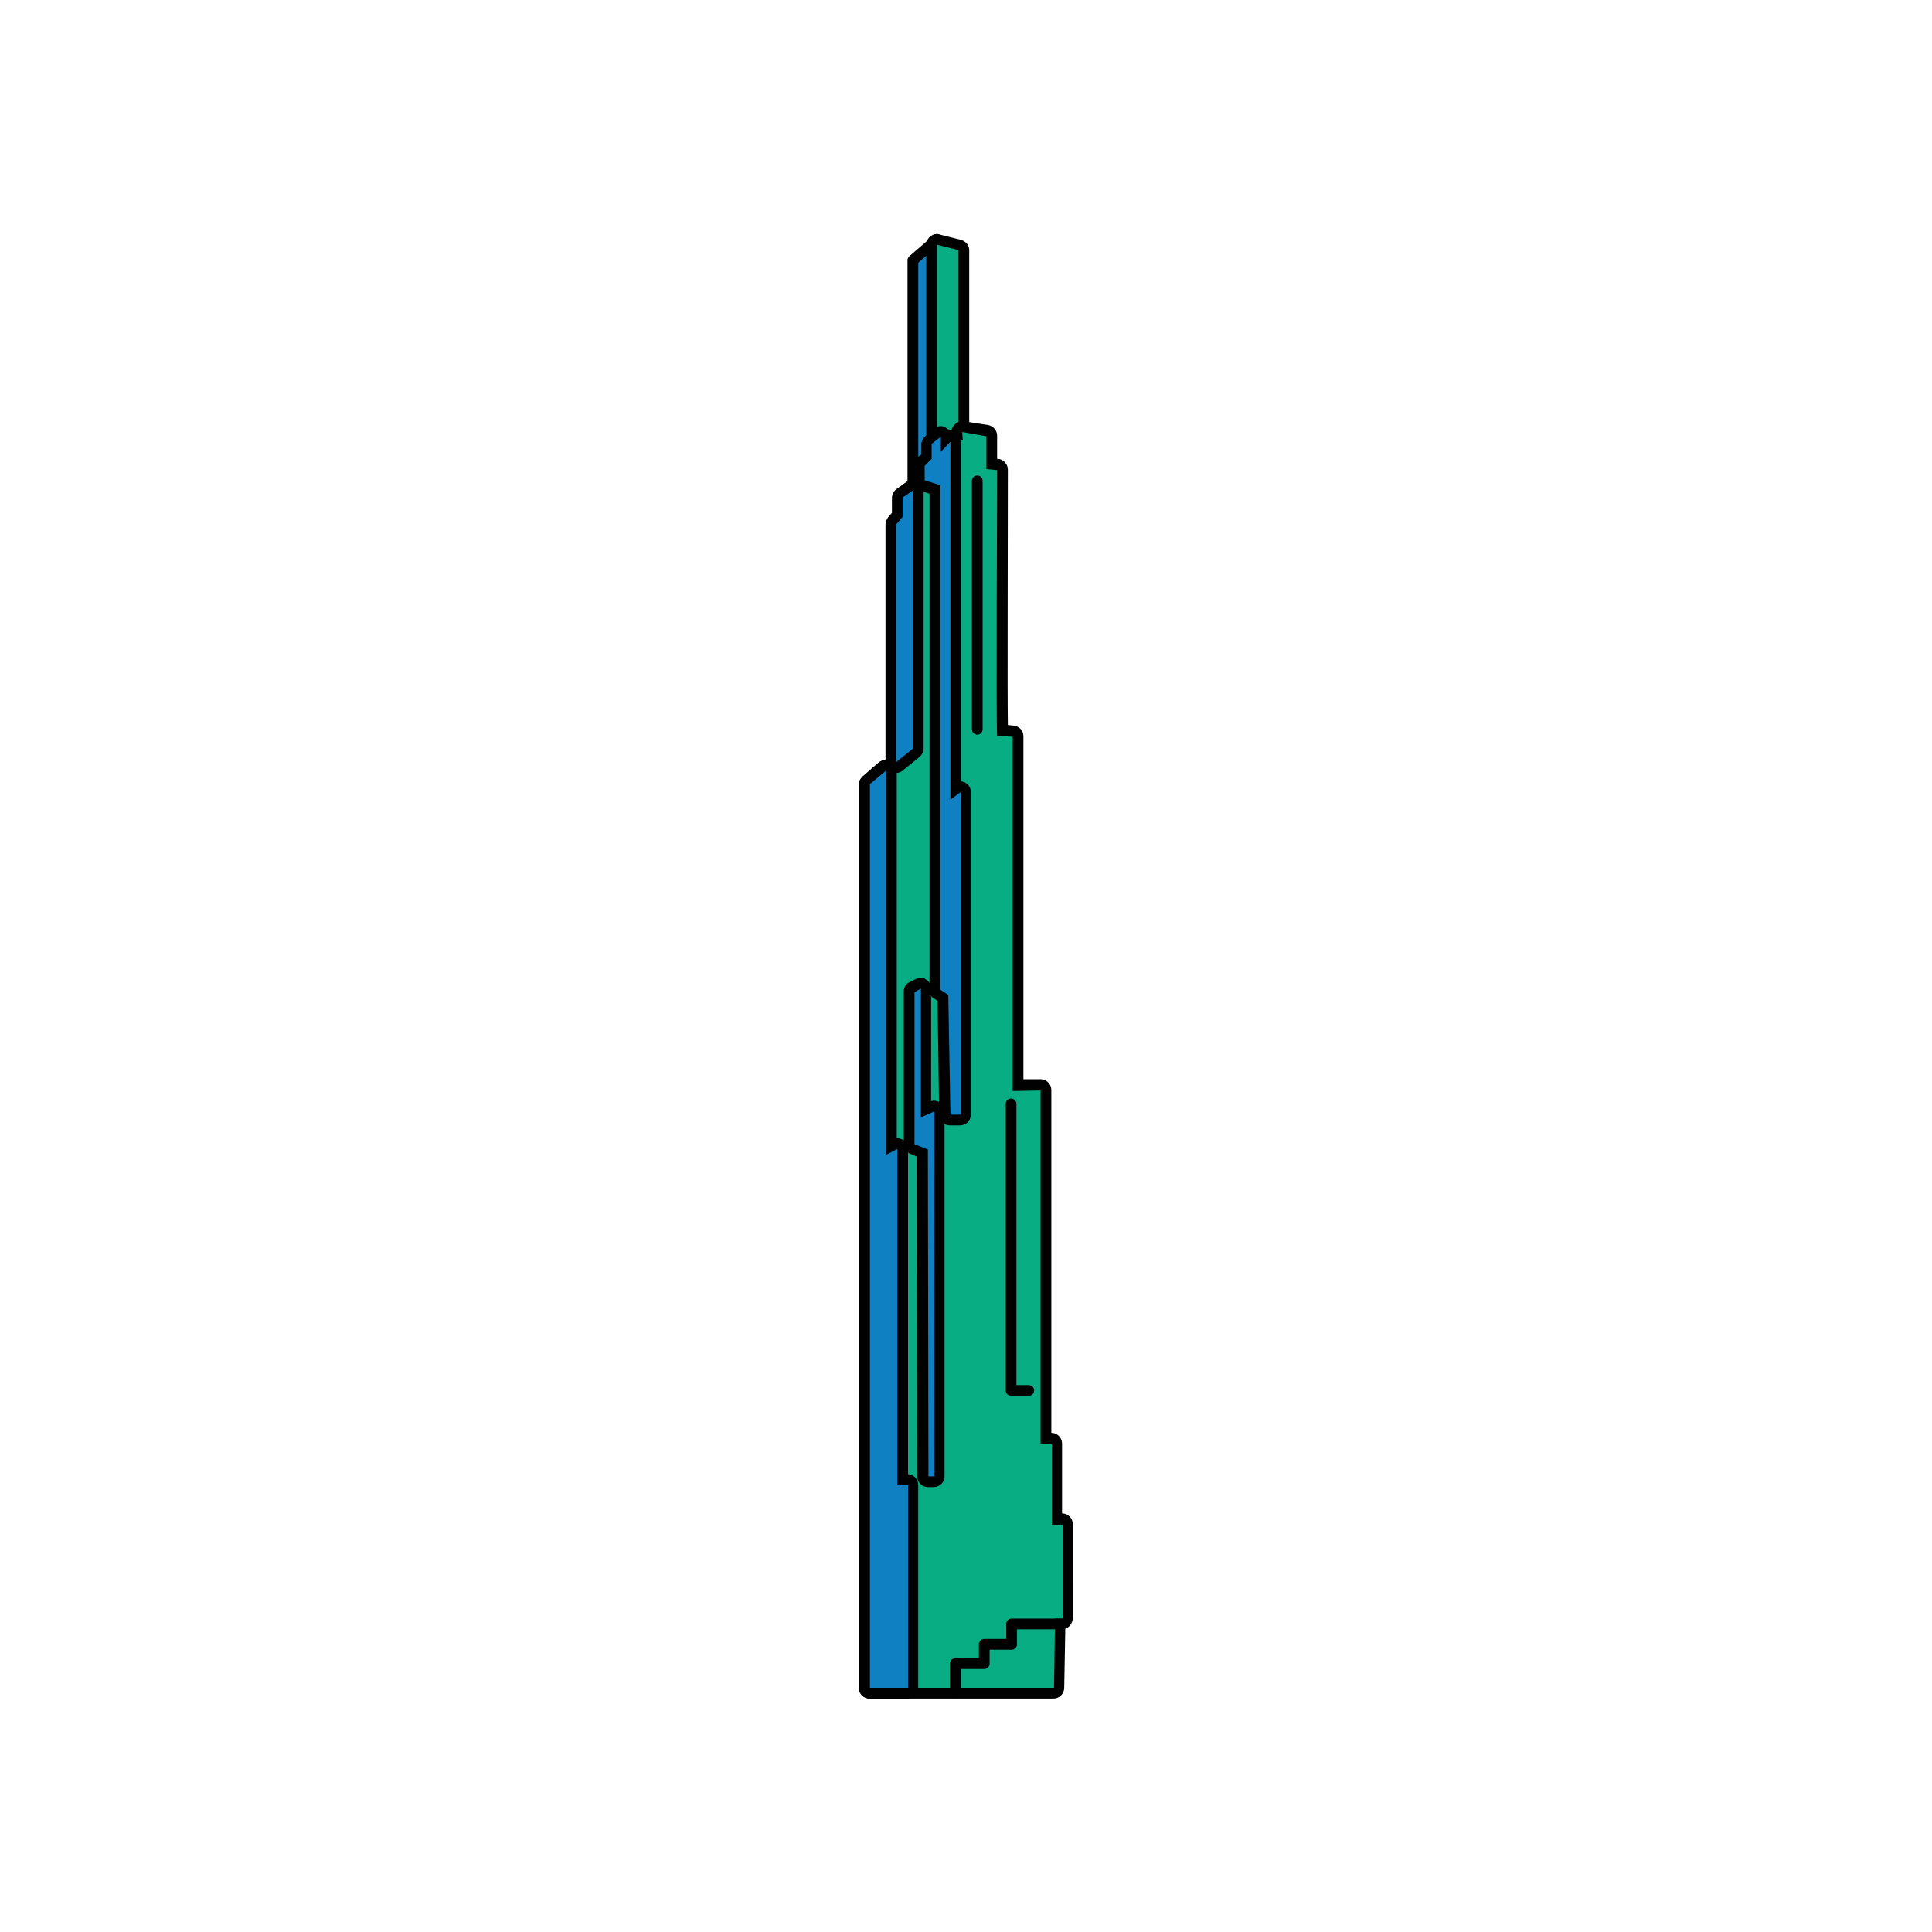 <?xml version="1.0" encoding="utf-8"?>
<!-- Generator: Adobe Illustrator 24.0.3, SVG Export Plug-In . SVG Version: 6.00 Build 0)  -->
<svg version="1.1" id="Layer_1" xmlns="http://www.w3.org/2000/svg" xmlns:xlink="http://www.w3.org/1999/xlink" x="0px" y="0px"
	 viewBox="0 0 360 360" style="enable-background:new 0 0 360 360;" xml:space="preserve">
<style type="text/css">
	.st0{fill:#0F81C2;stroke:#010101;stroke-width:2;stroke-linecap:round;stroke-linejoin:round;}
	.st1{fill:#08AD84;}
	.st2{fill:#010101;}
	.st3{fill:#0F81C2;}
	.st4{fill:none;stroke:#010101;stroke-width:2;stroke-linecap:round;stroke-linejoin:round;}
</style>
<title>Q_binh-thanh</title>
<g id="Layer_2_1_">
	<g id="Landmark">
		<polyline class="st0" points="174.6,44.6 170.1,48.5 170.1,90.3 173.5,87.9 		"/>
		<path class="st1" d="M174.6,84.6c-0.6,0-1-0.4-1-1v-38c0-0.3,0.1-0.6,0.4-0.8c0.2-0.1,0.4-0.2,0.6-0.2c0.1,0,0.2,0,0.2,0l4,1
			c0.5,0.1,0.8,0.5,0.8,1v37c0,0.6-0.4,1-1,1H174.6z"/>
		<path class="st2" d="M174.6,45.6l4,1v36.9h-4V45.6 M174.6,43.6c-1.1,0-2,0.9-2,2v38c0,1.1,0.9,2,2,2h4c1.1,0,2-0.9,2-2v-37
			c0-0.9-0.6-1.6-1.5-1.9l-4-1C174.9,43.7,174.8,43.6,174.6,43.6L174.6,43.6z"/>
		<path class="st1" d="M162.1,315.4c-0.6,0-1-0.4-1-1V146.1c0-0.3,0.1-0.6,0.3-0.8l3-2.6c0.2-0.2,0.4-0.2,0.7-0.2h1V97.7
			c0-0.3,0.1-0.5,0.3-0.7l1-1.1v-3.2c0-0.3,0.2-0.6,0.4-0.8l1.9-1.4c0.2-0.1,0.4-0.2,0.6-0.2h0.5v-3.3c0-0.3,0.2-0.7,0.5-0.8
			l1.6-1.1v-2.4c0-0.3,0.2-0.7,0.5-0.8l1.6-1c0.2-0.1,0.3-0.1,0.5-0.1h0.1l2.9,0.4v-0.7c0-0.3,0.1-0.6,0.4-0.8
			c0.2-0.2,0.4-0.2,0.6-0.2h0.2l4.5,0.8c0.5,0.1,0.8,0.5,0.8,1v5.2l1.1,0.1c0.5,0.1,0.9,0.5,0.9,1c0,12.3-0.1,43.1,0,48.5l2,0.1
			c0.5,0,0.9,0.5,0.9,1v64.9l4.2-0.1c0.3,0,0.5,0.1,0.7,0.3c0.2,0.2,0.3,0.4,0.3,0.7V268h1.1c0.6,0,1,0.4,1,1v14h1
			c0.3,0,0.5,0.1,0.7,0.3c0.2,0.2,0.3,0.4,0.3,0.7v17.6c0,0.6-0.4,1-1,1h-0.3l-0.2,11.9c0,0.6-0.4,1-1,1L162.1,315.4z"/>
		<path class="st2" d="M179.3,80.5l4.5,0.8v6.1l2,0.2c0,0-0.2,49.5,0,49.5s2.9,0.2,2.9,0.2v66l5.2-0.1V269l2.1,0.1v15h2v17.5h-1.4
			l-0.2,12.9h-34.2V146.1l3-2.6h2V97.7l1.2-1.4v-3.6l1.8-1.4h1.5v-4.3l2.1-1.4v-3l1.6-1l4,0.5L179.3,80.5 M179.3,78.5
			c-0.5,0-0.9,0.2-1.3,0.5c-0.3,0.3-0.6,0.7-0.7,1.1l-1.8-0.2h-0.3c-0.4,0-0.7,0.1-1,0.3l-1.6,1c-0.6,0.4-0.9,1-0.9,1.7v1.8
			l-1.2,0.8c-0.6,0.4-0.9,1-0.9,1.7v2.4c-0.2,0.1-0.5,0.2-0.7,0.3l-1.9,1.3c-0.5,0.4-0.8,1-0.8,1.6v2.8l-0.7,0.8
			c-0.3,0.4-0.5,0.9-0.5,1.3v43.9c-0.5,0-0.9,0.2-1.3,0.5l-3,2.6c-0.4,0.4-0.7,0.9-0.7,1.5v168.3c0,1.1,0.9,2,2,2h34.3
			c1.1,0,2-0.9,2-2l0.2-11c0.8-0.3,1.3-1,1.4-1.9V284c0-1.1-0.9-2-2-2V269c0-1.1-0.9-2-1.9-2h-0.1v-63.9c0-1.1-0.9-2-2-2l0,0h-3.2
			v-63.9c0-1.1-0.8-1.9-1.9-2l-1-0.1c-0.1-6.6,0-30.9,0-47.6c0-1-0.8-1.9-1.8-2h-0.2v-4.3c0-1-0.7-1.8-1.7-2l-4.5-0.7
			C179.5,78.5,179.4,78.5,179.3,78.5L179.3,78.5z"/>
		<path class="st3" d="M177.1,208.8c-0.6,0-1-0.4-1-1l-0.4-21.8l-1.1-0.7c-0.3-0.2-0.4-0.5-0.4-0.8V91.2l-2.2-0.7
			c-0.4-0.1-0.7-0.5-0.7-1v-2.7c0-0.3,0.1-0.5,0.3-0.7l1-1.1v-2.3c0-0.3,0.1-0.6,0.3-0.8l1.6-1.4c0.2-0.2,0.4-0.2,0.6-0.2
			c0.1,0,0.3,0,0.4,0.1c0.4,0.2,0.6,0.5,0.6,0.9v0.3l0.1-0.1c0.2-0.2,0.4-0.3,0.7-0.3c0.1,0,0.3,0,0.4,0.1c0.4,0.2,0.6,0.5,0.6,0.9
			v64.8l0.2-0.2c0.2-0.1,0.4-0.2,0.6-0.2c0.2,0,0.3,0,0.5,0.1c0.3,0.2,0.5,0.5,0.5,0.9v60.1c0,0.6-0.4,1-1,1L177.1,208.8z"/>
		<path class="st2" d="M175.3,81.4v2.8l1.8-1.9v66.7l1.9-1.4v60.1h-1.9l-0.4-22.3l-1.5-1v-94l-2.9-0.9v-2.7l1.3-1.3v-2.8L175.3,81.4
			 M175.3,79.4c-0.5,0-0.9,0.2-1.3,0.5l-1.6,1.4c-0.4,0.4-0.7,0.9-0.7,1.5v1.9l-0.8,0.8c-0.4,0.4-0.6,0.9-0.6,1.4v2.7
			c0,0.9,0.6,1.6,1.4,1.9l1.5,0.5v92.5c0,0.7,0.3,1.3,0.9,1.6l0.6,0.4l0.3,21.2c0,1.1,0.9,2,2,2h1.9c1.1,0,2-0.9,2-2v-60.1
			c0-0.8-0.4-1.4-1.1-1.8c-0.2-0.1-0.5-0.2-0.8-0.2V82.3c0-0.8-0.5-1.6-1.2-1.9c-0.2-0.1-0.5-0.1-0.8-0.1h-0.2
			C176.6,79.8,175.9,79.4,175.3,79.4L175.3,79.4z"/>
		<path class="st3" d="M167,143c-0.1,0-0.3,0-0.4-0.1c-0.3-0.2-0.6-0.5-0.6-0.9V97.7c0-0.3,0.1-0.5,0.3-0.7l1-1.1v-3.2
			c0-0.3,0.2-0.6,0.4-0.8l1.8-1.4c0.2-0.1,0.4-0.2,0.6-0.2c0.6,0,1,0.4,1,1v48.1c0,0.3-0.1,0.6-0.4,0.8l-3.1,2.5
			C167.5,143,167.3,143,167,143z"/>
		<path class="st2" d="M170.1,91.4v48.1L167,142V97.7l1.2-1.4v-3.6L170.1,91.4 M170.1,89.4c-0.4,0-0.8,0.1-1.2,0.4l-1.8,1.3
			c-0.5,0.4-0.8,1-0.8,1.6v2.8l-0.7,0.8c-0.3,0.4-0.5,0.9-0.5,1.3V142c0,0.8,0.4,1.5,1.1,1.8c0.3,0.1,0.6,0.2,0.9,0.2
			c0.5,0,0.9-0.2,1.2-0.5l3.1-2.5c0.4-0.4,0.7-0.9,0.7-1.5V91.4c0-0.8-0.4-1.4-1.1-1.8C170.7,89.5,170.4,89.4,170.1,89.4z"/>
		<path class="st3" d="M173,276.1c-0.6,0-1-0.4-1-1l-0.1-60.3l-1.9-0.8c-0.4-0.2-0.6-0.5-0.6-0.9v-28.3c0-0.4,0.2-0.7,0.5-0.9
			l1.2-0.6c0.1-0.1,0.3-0.1,0.5-0.1c0.2,0,0.4,0,0.5,0.1c0.3,0.2,0.5,0.5,0.5,0.9v22.5l1.1-0.5c0.1-0.1,0.3-0.1,0.4-0.1
			c0.2,0,0.4,0.1,0.5,0.2c0.3,0.2,0.5,0.5,0.5,0.8v68c0,0.6-0.4,1-1,1L173,276.1z"/>
		<path class="st2" d="M171.6,184.2v24l2.5-1.1v68H173l-0.1-60.9l-2.5-1v-28.3L171.6,184.2 M171.6,182.2c-0.3,0-0.6,0.1-0.9,0.2
			l-1.2,0.6c-0.7,0.3-1.1,1-1.1,1.8v28.3c0,0.8,0.5,1.5,1.2,1.9l1.2,0.5l0.1,59.6c0,1.1,0.9,2,2,2h1.1c1.1,0,2-0.9,2-2v-68
			c0-0.7-0.3-1.3-0.9-1.7c-0.3-0.2-0.7-0.3-1.1-0.3c-0.2,0-0.3,0-0.5,0.1v-21c0-0.7-0.4-1.4-1-1.7
			C172.3,182.3,172,182.2,171.6,182.2L171.6,182.2z"/>
		<polyline class="st4" points="197.9,302.6 188.5,302.6 188.5,306.4 183.4,306.4 183.4,310 178,310 178,315.4 		"/>
		<line class="st4" x1="182.1" y1="89.6" x2="182.1" y2="135.9"/>
		<polyline class="st4" points="188.4,205.7 188.4,259.1 191.7,259.1 		"/>
		<path class="st3" d="M162.1,315.4c-0.6,0-1-0.4-1-1V146.1c0-0.3,0.1-0.6,0.3-0.8l3-2.6c0.2-0.2,0.4-0.2,0.7-0.2
			c0.1,0,0.3,0,0.4,0.1c0.4,0.2,0.6,0.5,0.6,0.9v69.9l0.6-0.3c0.1-0.1,0.3-0.1,0.5-0.1c0.6,0,1,0.4,1,1v61.5h1c0.6,0,1,0.4,1,1v37.8
			c0,0.6-0.4,1-1,1L162.1,315.4z"/>
		<path class="st2" d="M165.1,143.6v71.6l2.1-1.1v62.5l2,0.1v37.8h-7.1V146.1L165.1,143.6 M165.1,141.6c-0.5,0-1,0.2-1.3,0.5l-3,2.6
			c-0.4,0.4-0.7,0.9-0.7,1.5v168.3c0,1.1,0.9,2,2,2h7c1.1,0,2-0.9,2-2v-37.8c0-1.1-0.9-2-1.9-2l0,0v-60.6c0-1.1-0.9-2-2-2h-0.1
			v-68.5c0-0.8-0.5-1.5-1.2-1.8C165.7,141.6,165.4,141.6,165.1,141.6z"/>
	</g>
</g>
</svg>

